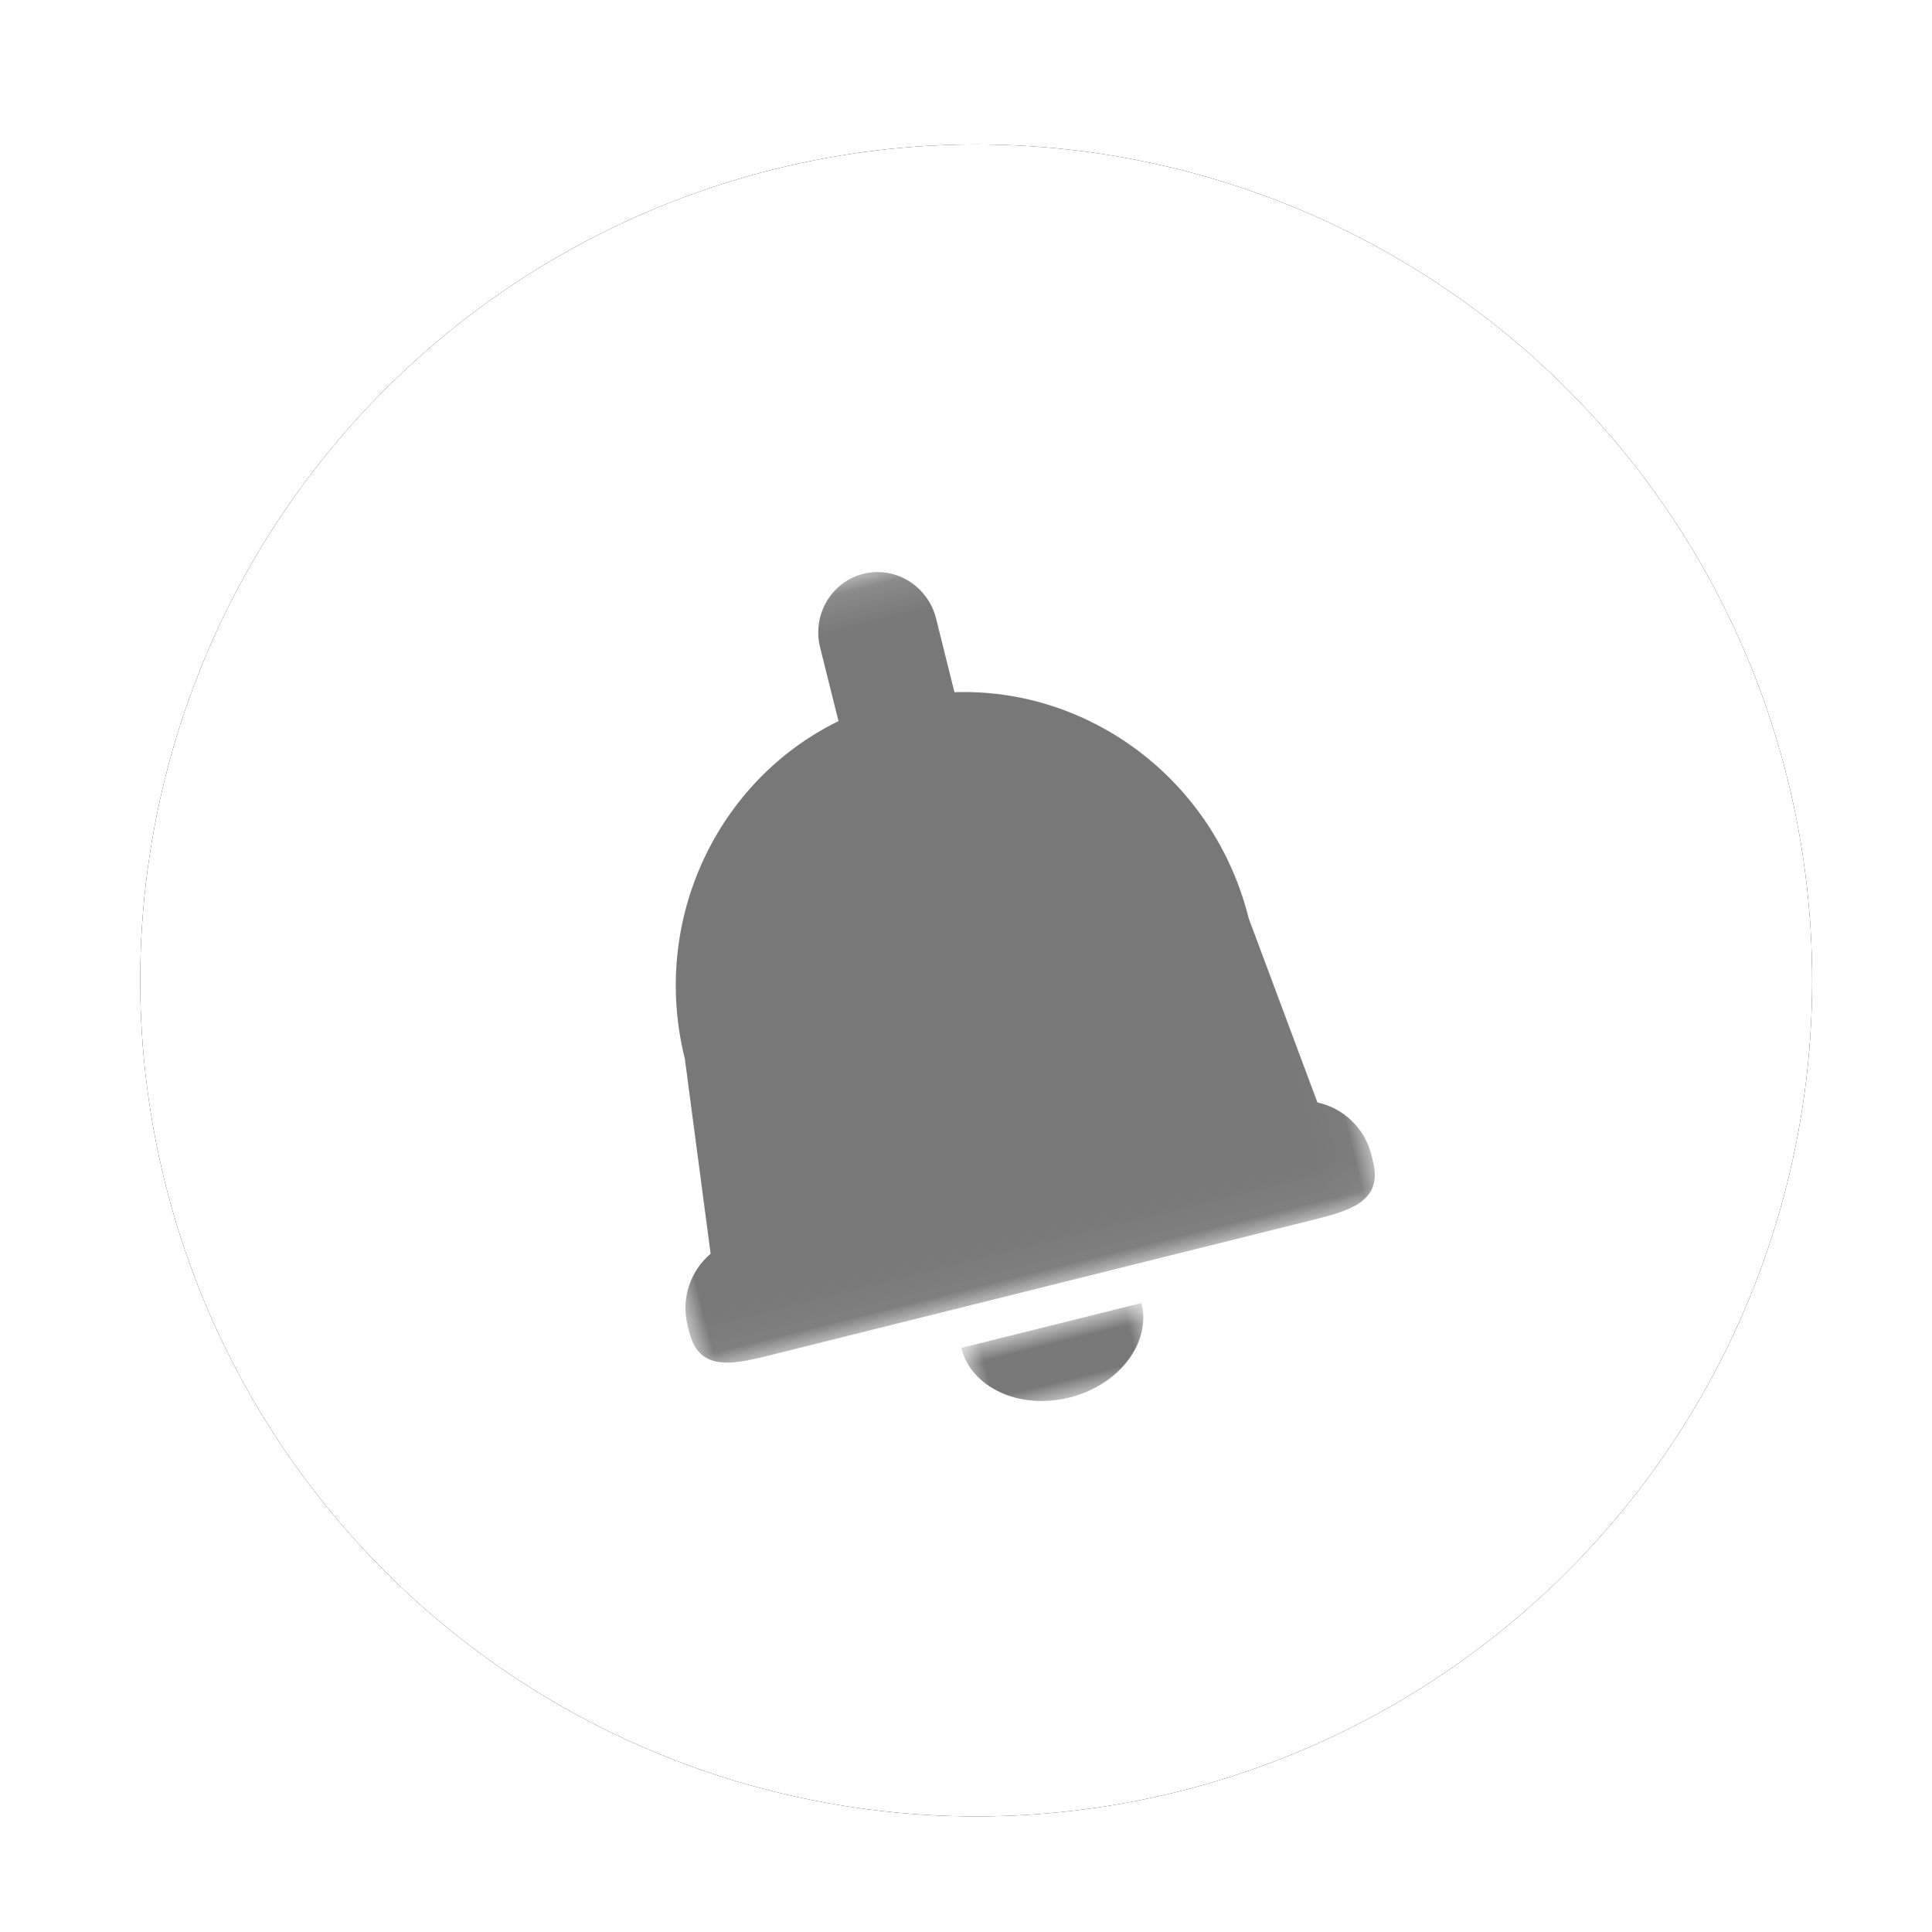 <?xml version="1.0" encoding="UTF-8"?>
<svg width="52px" height="52px" viewBox="0 0 52 52" version="1.1" xmlns="http://www.w3.org/2000/svg" xmlns:xlink="http://www.w3.org/1999/xlink">
    <!-- Generator: Sketch 54.1 (76490) - https://sketchapp.com -->
    <title>Group 7</title>
    <desc>Created with Sketch.</desc>
    <defs>
        <circle id="path-1" cx="23.086" cy="22.888" r="22.5"></circle>
        <filter x="-10.0%" y="-10.0%" width="120.0%" height="120.0%" filterUnits="objectBoundingBox" id="filter-2">
            <feOffset dx="0" dy="0" in="SourceAlpha" result="shadowOffsetOuter1"></feOffset>
            <feGaussianBlur stdDeviation="1.5" in="shadowOffsetOuter1" result="shadowBlurOuter1"></feGaussianBlur>
            <feColorMatrix values="0 0 0 0 0.728   0 0 0 0 0.728   0 0 0 0 0.728  0 0 0 0.5 0" type="matrix" in="shadowBlurOuter1"></feColorMatrix>
        </filter>
        <polygon id="path-3" points="0 0.146 18.968 0.146 18.968 19.946 0 19.946"></polygon>
        <polygon id="path-5" points="0 0 5 0 5 2 0 2"></polygon>
    </defs>
    <g id="DS" stroke="none" stroke-width="1" fill="none" fill-rule="evenodd">
        <g id="Desktop-HD" transform="translate(-1318, -4796)">
            <g id="HEADER_desk_news" transform="translate(0, 4794)">
                <g id="Group-7" transform="translate(1344.218, 28.518) rotate(-374) translate(-1344.218, -28.518) translate(1321.218, 5.518)">
                    <g id="Oval-Copy-3">
                        <use fill="black" fill-opacity="1" filter="url(#filter-2)" xlink:href="#path-1"></use>
                        <use fill="#FFFFFF" fill-rule="evenodd" xlink:href="#path-1"></use>
                    </g>
                    <g id="Group-3" transform="translate(13.303, 11.388)">
                        <mask id="mask-4" fill="white">
                            <use xlink:href="#path-3"></use>
                        </mask>
                        <g id="Clip-2"></g>
                        <path d="M9.484,0.146 C8.596,0.146 7.875,0.882 7.875,1.789 L7.875,3.831 C4.329,4.589 1.664,7.801 1.664,11.65 L1.068,16.908 C0.438,17.218 -8.63636364e-05,17.871 -8.63636364e-05,18.633 L-8.63636364e-05,18.816 C-8.63636364e-05,19.876 0.84,19.946 1.878,19.946 L17.089,19.946 C18.126,19.946 18.967,19.876 18.967,18.816 L18.967,18.816 L18.968,18.816 L18.968,18.633 C18.968,17.871 18.53,17.219 17.9,16.909 L17.304,11.65 C17.304,7.801 14.639,4.589 11.092,3.831 L11.092,1.789 C11.092,0.882 10.372,0.146 9.484,0.146" id="Fill-1" fill="#787878" mask="url(#mask-4)"></path>
                    </g>
                    <g id="Group-6" transform="translate(20.303, 32.388)">
                        <mask id="mask-6" fill="white">
                            <use xlink:href="#path-5"></use>
                        </mask>
                        <g id="Clip-5"></g>
                        <path d="M2.5,2 C3.881,2 5,1.105 5,0 L0,0 C0,1.105 1.12,2 2.5,2" id="Fill-4" fill="#787878" mask="url(#mask-6)"></path>
                    </g>
                </g>
            </g>
        </g>
    </g>
</svg>